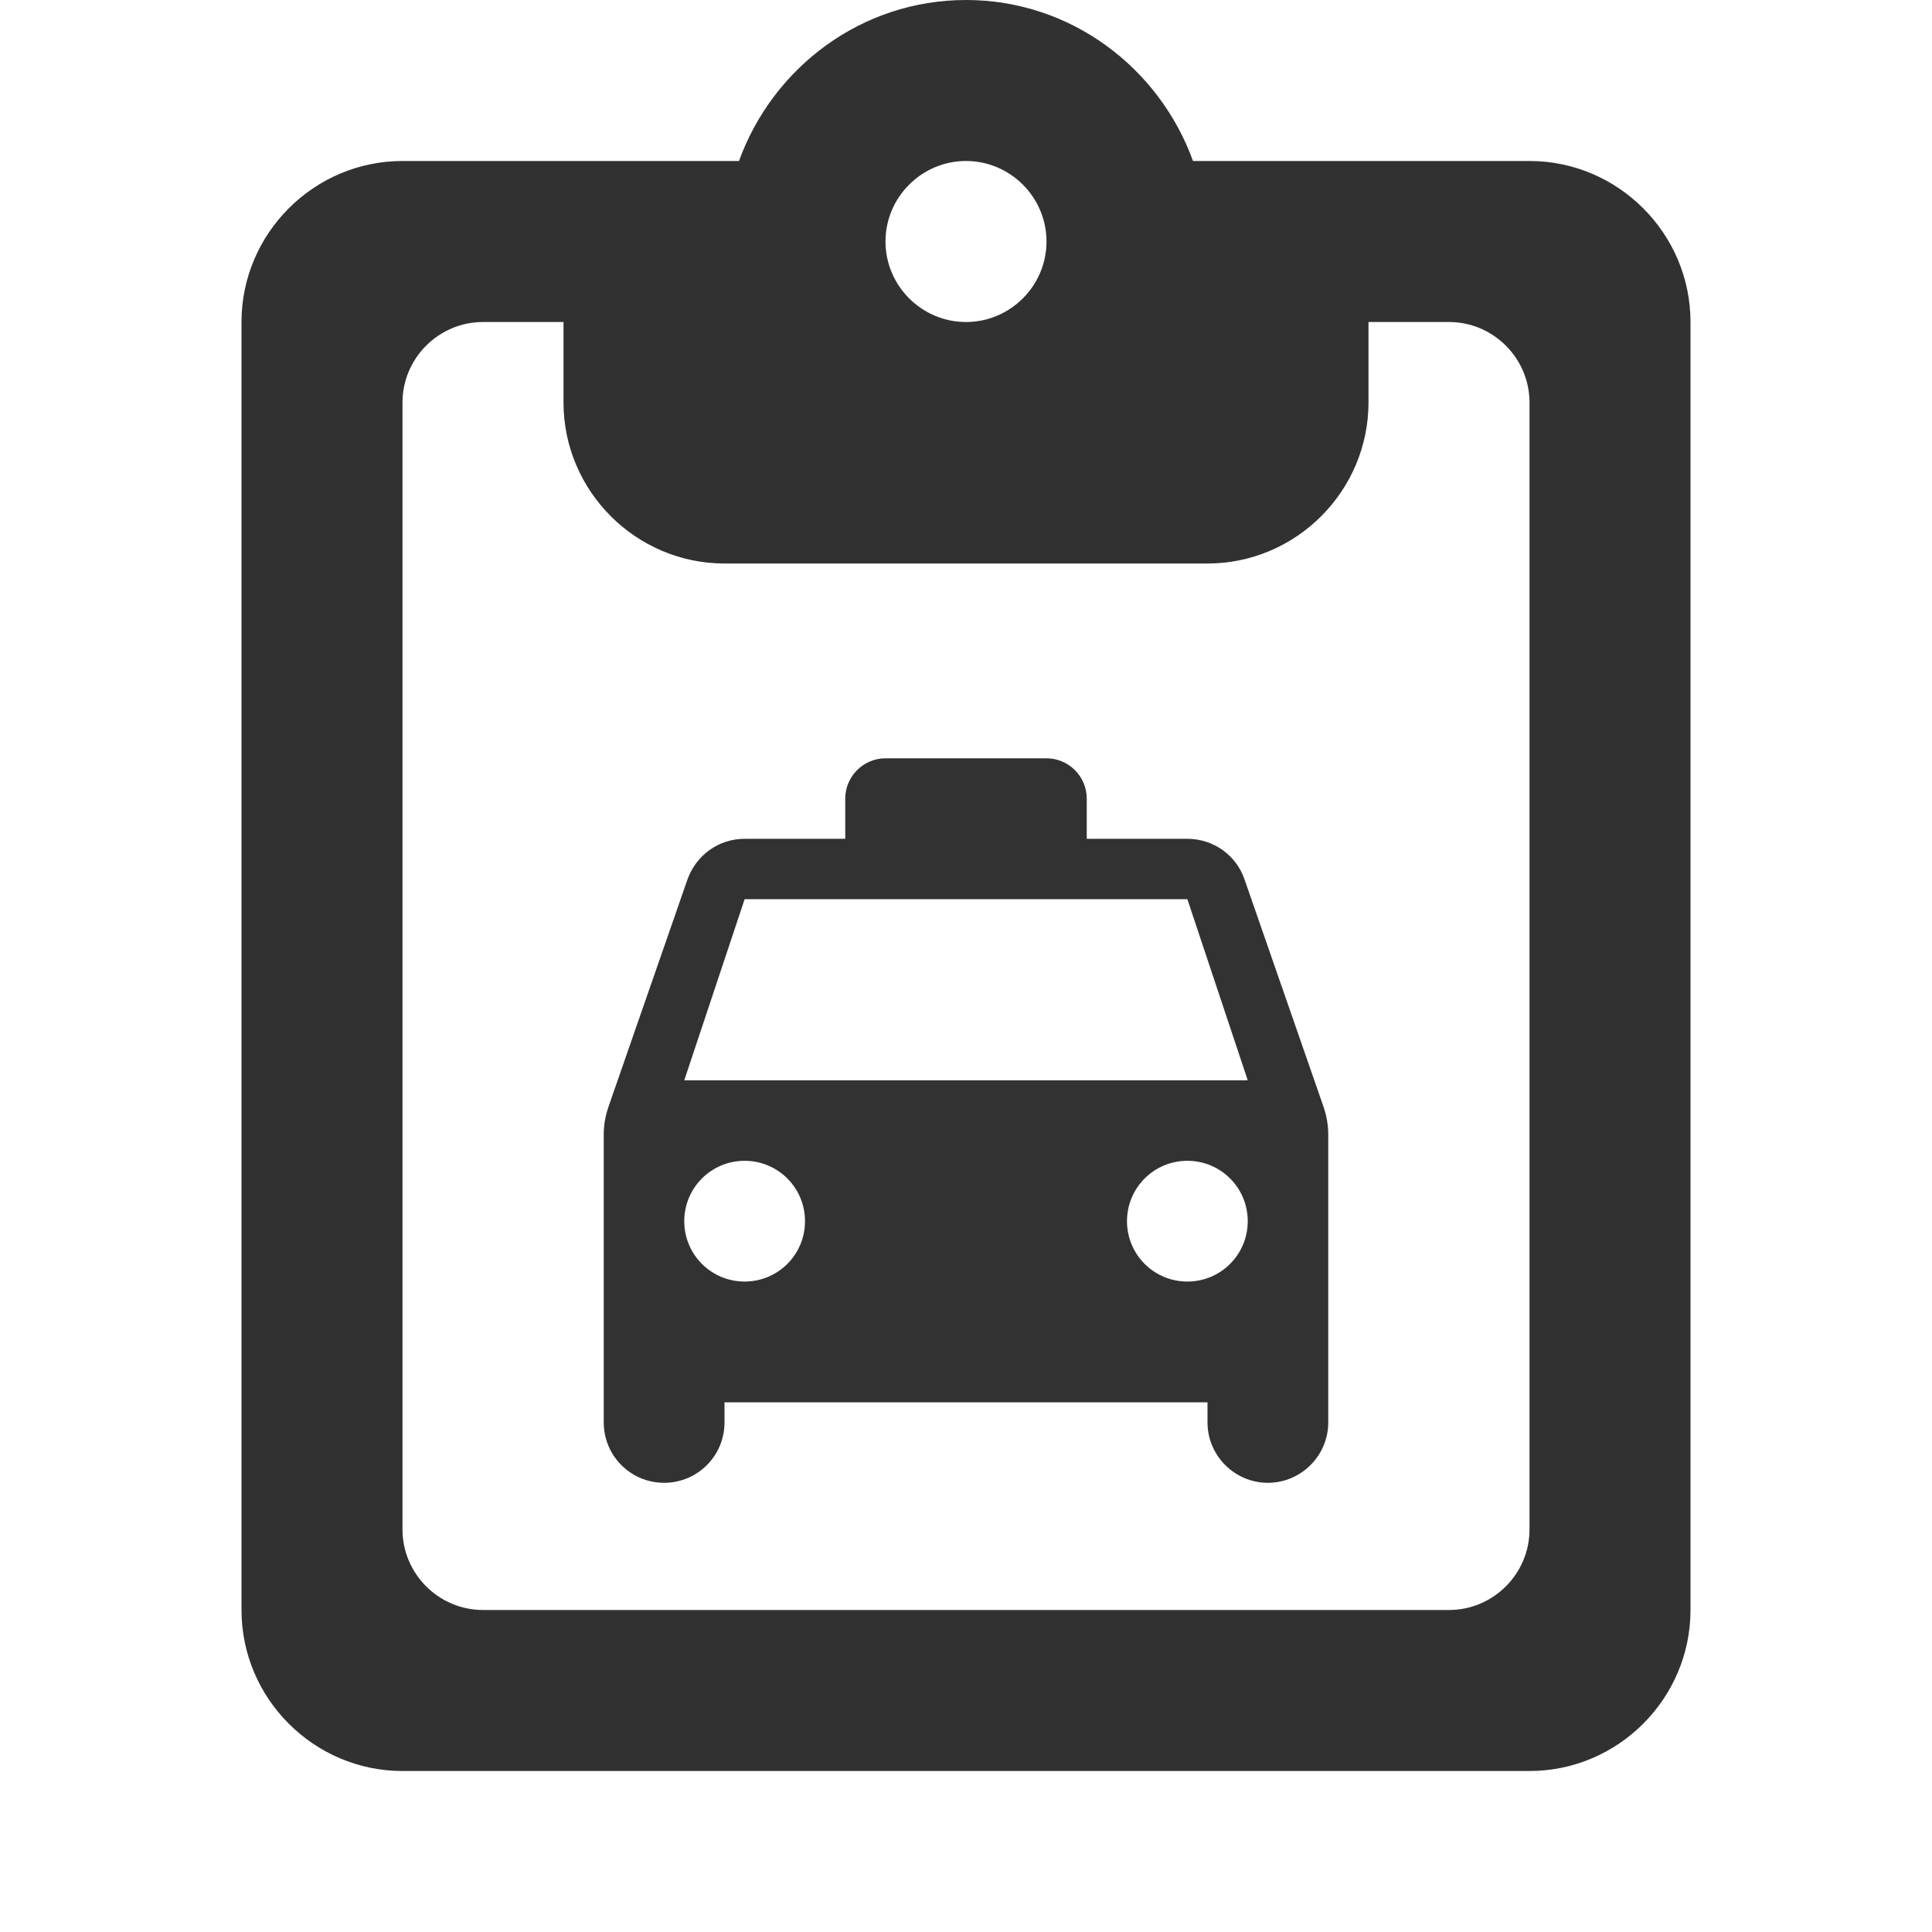 <svg width="100" height="100" viewBox="0 0 100 100" fill="none" xmlns="http://www.w3.org/2000/svg">
<path d="M79.167 8.333H61.75C60 3.5 55.417 0 50 0C44.583 0 40 3.5 38.25 8.333H20.833C16.25 8.333 12.5 12.083 12.5 16.667V83.333C12.5 87.917 16.25 91.667 20.833 91.667H79.167C83.75 91.667 87.5 87.917 87.5 83.333V16.667C87.5 12.083 83.75 8.333 79.167 8.333ZM50 8.333C52.292 8.333 54.167 10.208 54.167 12.5C54.167 14.792 52.292 16.667 50 16.667C47.708 16.667 45.833 14.792 45.833 12.5C45.833 10.208 47.708 8.333 50 8.333ZM75 83.333H25C22.708 83.333 20.833 81.458 20.833 79.167V20.833C20.833 18.542 22.708 16.667 25 16.667H29.167V20.833C29.167 25.417 32.917 29.167 37.5 29.167H62.5C67.083 29.167 70.833 25.417 70.833 20.833V16.667H75C77.292 16.667 79.167 18.542 79.167 20.833V79.167C79.167 81.458 77.292 83.333 75 83.333Z" fill="#313131"/>
<path d="M64.417 45.521C64 44.292 62.833 43.417 61.458 43.417H56.25V41.333C56.25 40.188 55.312 39.25 54.167 39.25H45.833C44.688 39.25 43.75 40.188 43.75 41.333V43.417H38.542C37.167 43.417 36.021 44.292 35.583 45.521L31.479 57.333C31.333 57.771 31.25 58.229 31.25 58.708V73.625C31.25 75.354 32.646 76.75 34.375 76.75C36.104 76.75 37.5 75.354 37.5 73.625V72.583H62.5V73.625C62.5 75.333 63.896 76.75 65.625 76.75C67.333 76.75 68.75 75.354 68.75 73.625V58.708C68.75 58.25 68.667 57.771 68.521 57.333L64.417 45.521ZM38.542 66.333C36.812 66.333 35.417 64.938 35.417 63.208C35.417 61.479 36.812 60.083 38.542 60.083C40.271 60.083 41.667 61.479 41.667 63.208C41.667 64.938 40.271 66.333 38.542 66.333ZM61.458 66.333C59.729 66.333 58.333 64.938 58.333 63.208C58.333 61.479 59.729 60.083 61.458 60.083C63.188 60.083 64.583 61.479 64.583 63.208C64.583 64.938 63.188 66.333 61.458 66.333ZM35.417 55.917L38.542 46.542H61.458L64.583 55.917H35.417Z" fill="#323232"/>
</svg>
